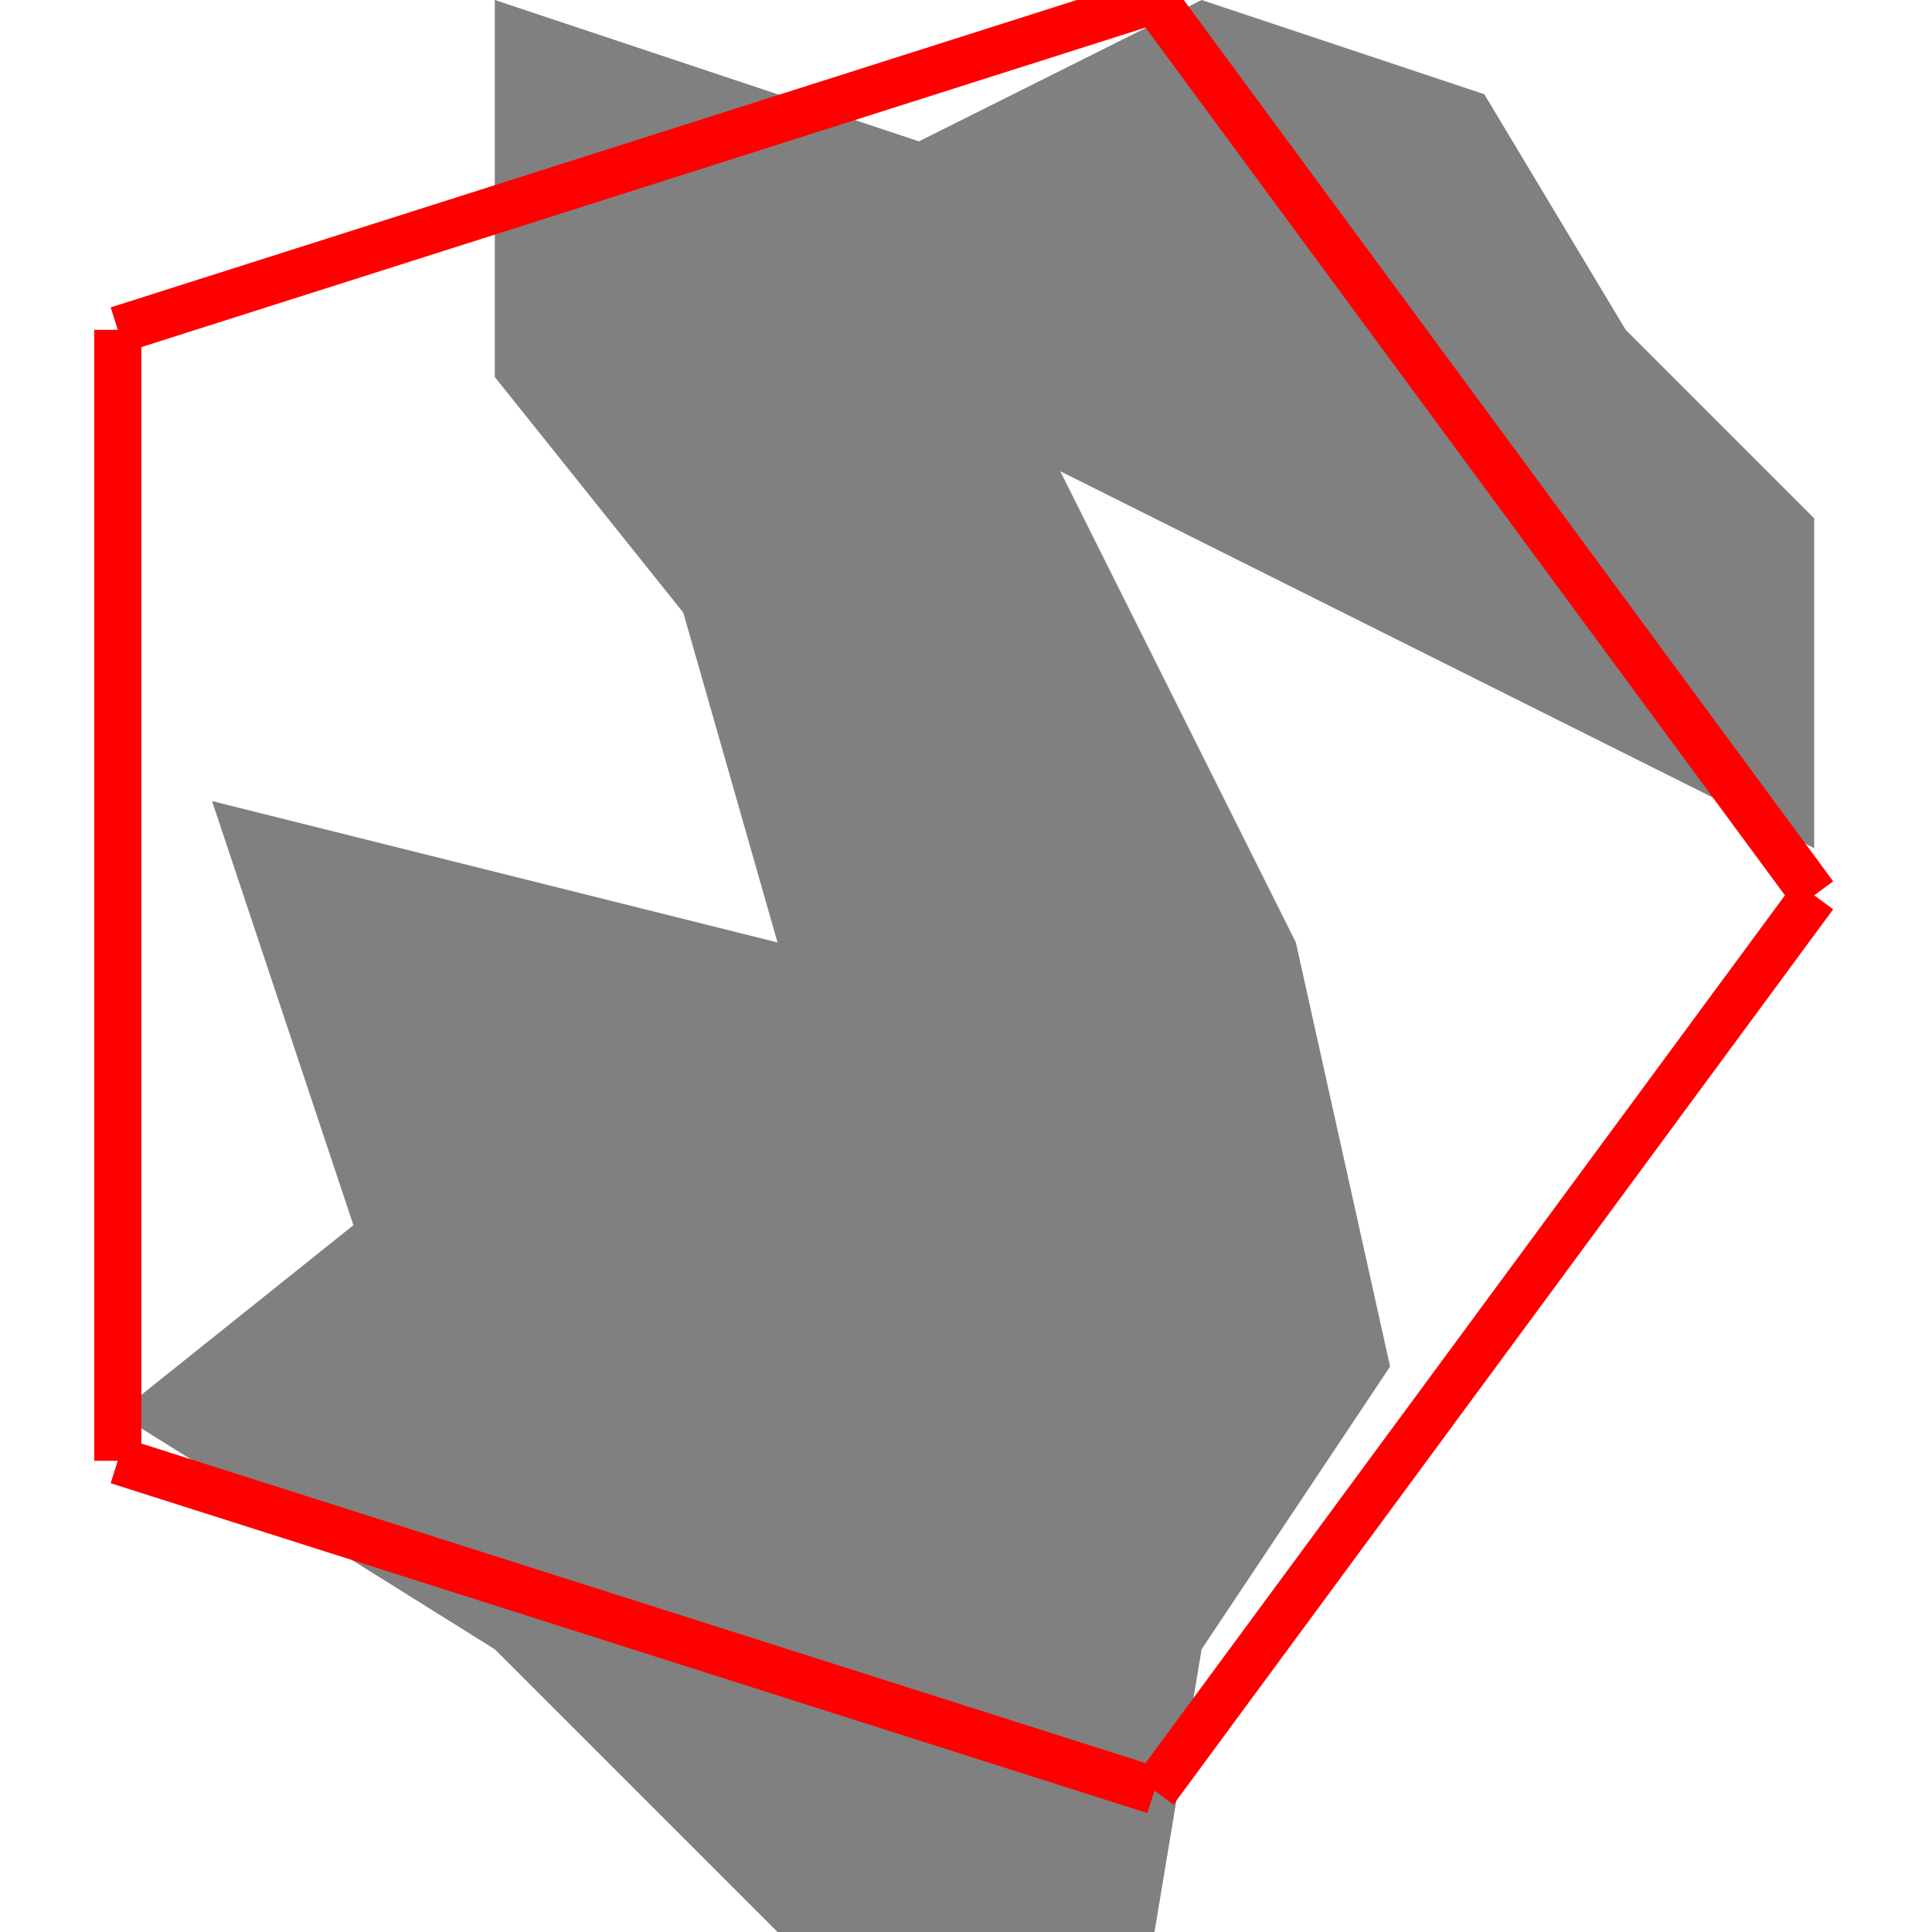 <svg height="500" viewBox="0 0 36 41" width="500" xmlns="http://www.w3.org/2000/svg">
<polygon fill="grey" points="2,17 5,26 0,30 8,35 14,41 22,41 23,35 27,29 25,20 20,10 36,18 36,11 32,7 29,2 23,0 17,3 8,0 8,8 12,13 14,20 "/>
<path d="M0 7L0 31M0 7L22 0M0 31L22 38M22 0L36 19M22 38L36 19" stroke="red"/>
</svg>